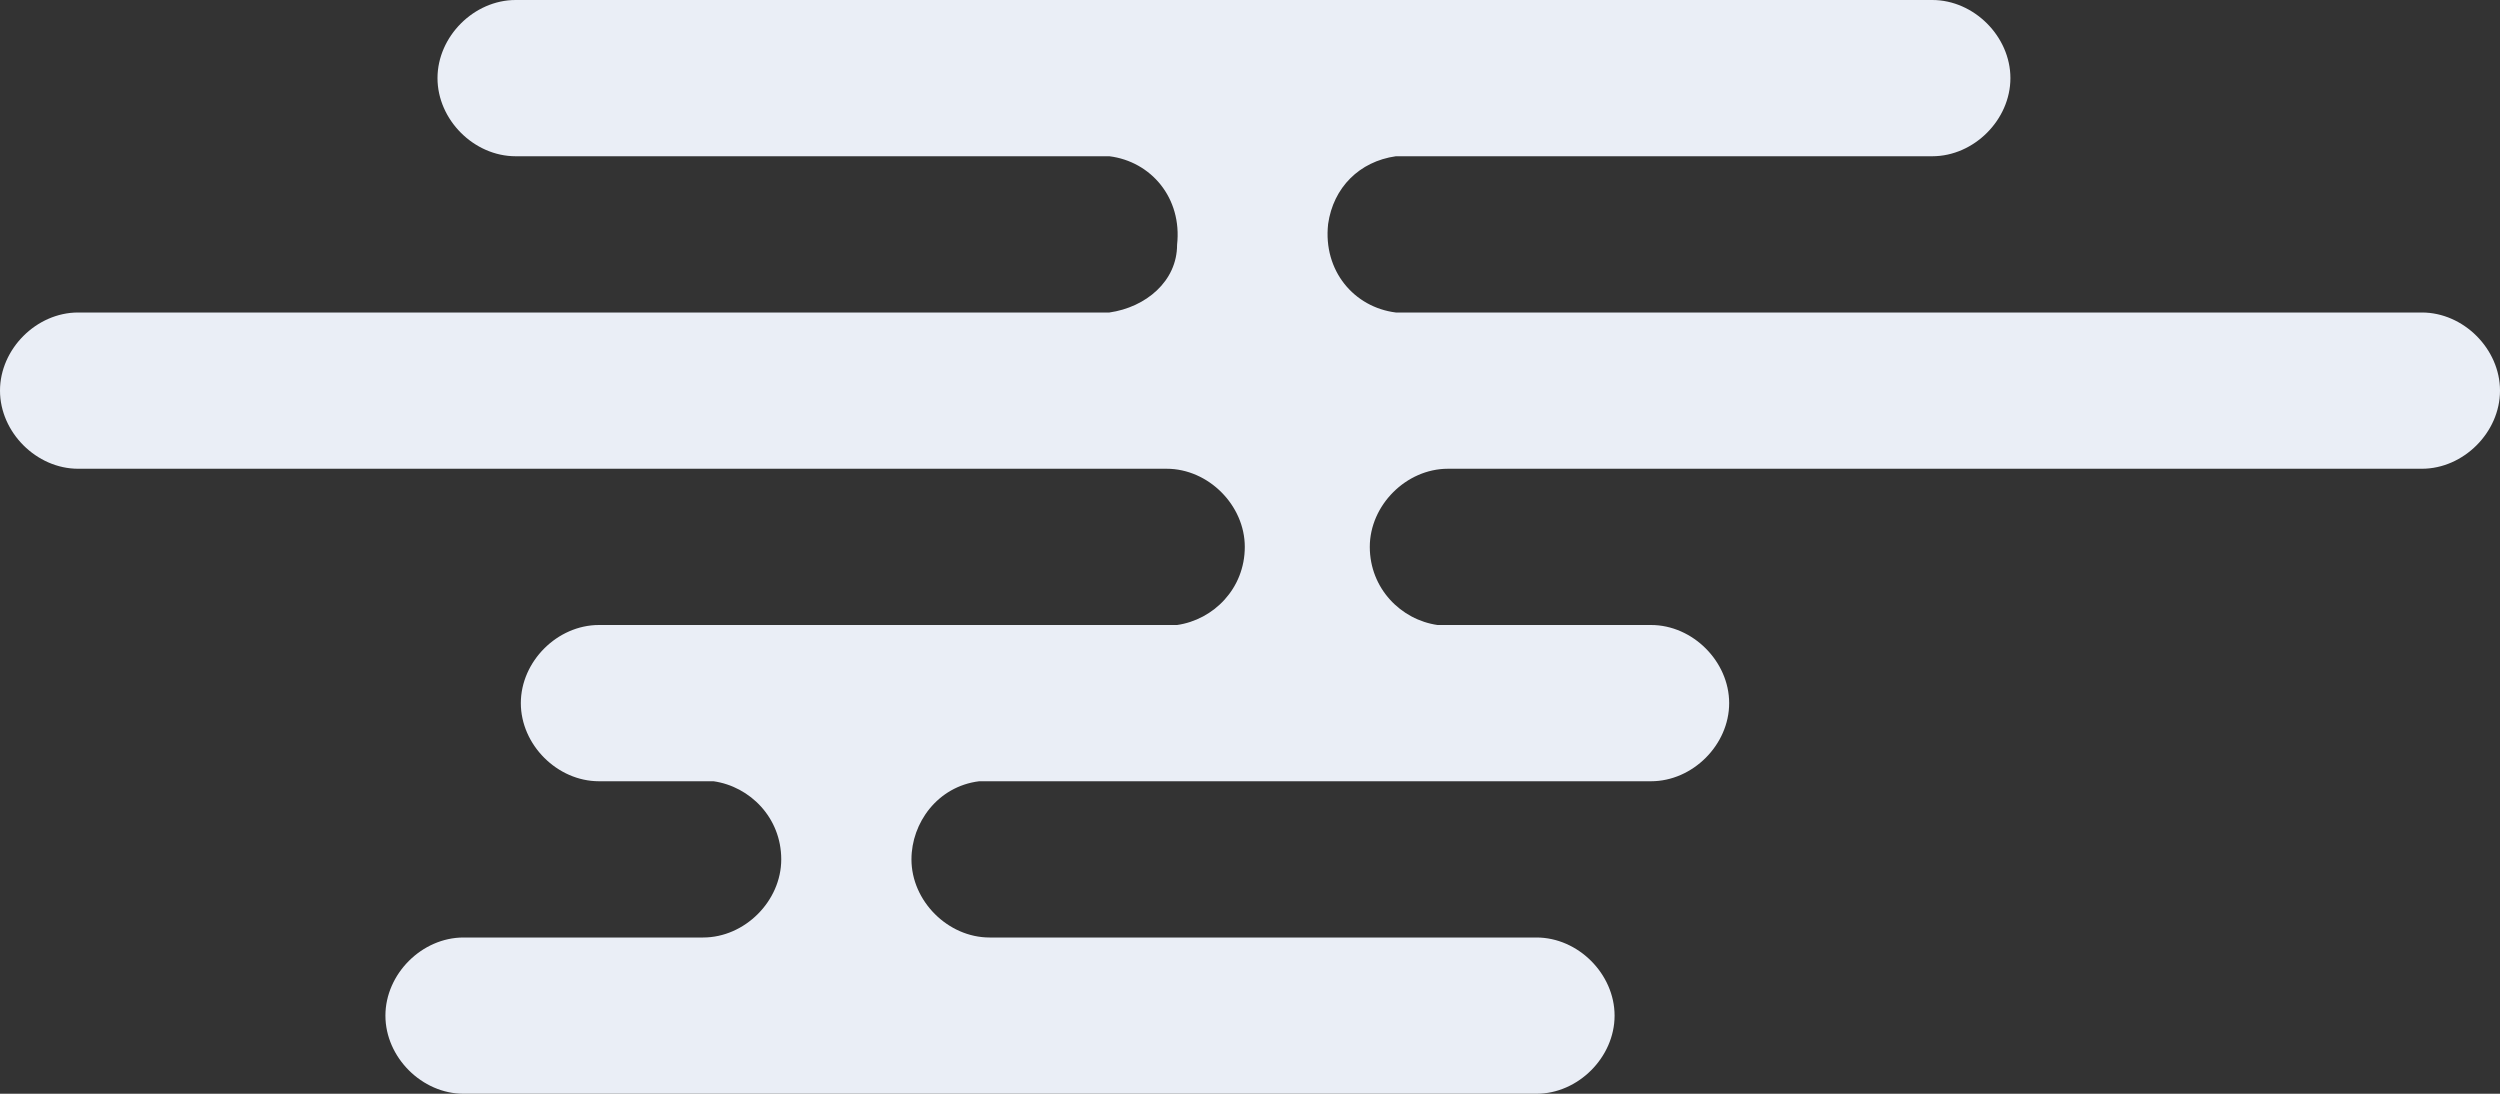 <?xml version="1.0" encoding="utf-8"?>
<!-- Generator: Adobe Illustrator 24.3.0, SVG Export Plug-In . SVG Version: 6.00 Build 0)  -->
<svg version="1.1" id="Layer_1" xmlns="http://www.w3.org/2000/svg" xmlns:xlink="http://www.w3.org/1999/xlink" x="0px" y="0px"
	 viewBox="0 0 48 21" style="enable-background:new 0 0 48 21;" xml:space="preserve">
<rect x="0" y="0" width="48" height="21" fill="#333333" stroke="none"/>
<style type="text/css">
	.st0{fill:#EAEEF6;}
</style>
<path class="st0" d="M46.5,6H26.8c-0.8-0.1-1.4-0.8-1.3-1.7c0.1-0.7,0.6-1.2,1.3-1.3h10.3c0.8,0,1.5-0.7,1.5-1.5S37.9,0,37.1,0H9.9
	C9.1,0,8.4,0.7,8.4,1.5S9.1,3,9.9,3h11.4c0.8,0.1,1.4,0.8,1.3,1.7C22.6,5.4,22,5.9,21.3,6H1.5C0.7,6,0,6.7,0,7.5S0.7,9,1.5,9h20.9
	c0.8,0,1.5,0.7,1.5,1.5c0,0.8-0.6,1.4-1.3,1.5H11.5c-0.8,0-1.5,0.7-1.5,1.5s0.7,1.5,1.5,1.5h2.2c0.7,0.1,1.3,0.7,1.3,1.5
	c0,0.8-0.7,1.5-1.5,1.5c0,0,0,0,0,0H8.9c-0.8,0-1.5,0.7-1.5,1.5S8.1,21,8.9,21h20.6c0.8,0,1.5-0.7,1.5-1.5S30.3,18,29.5,18H19
	c-0.8,0-1.5-0.7-1.5-1.5c0,0,0,0,0,0c0-0.7,0.5-1.4,1.3-1.5h12.9c0.8,0,1.5-0.7,1.5-1.5S32.5,12,31.7,12h-4.1
	c-0.7-0.1-1.3-0.7-1.3-1.5C26.3,9.7,27,9,27.8,9c0,0,0,0,0,0h18.7C47.3,9,48,8.3,48,7.5S47.3,6,46.5,6z"/>
</svg>
